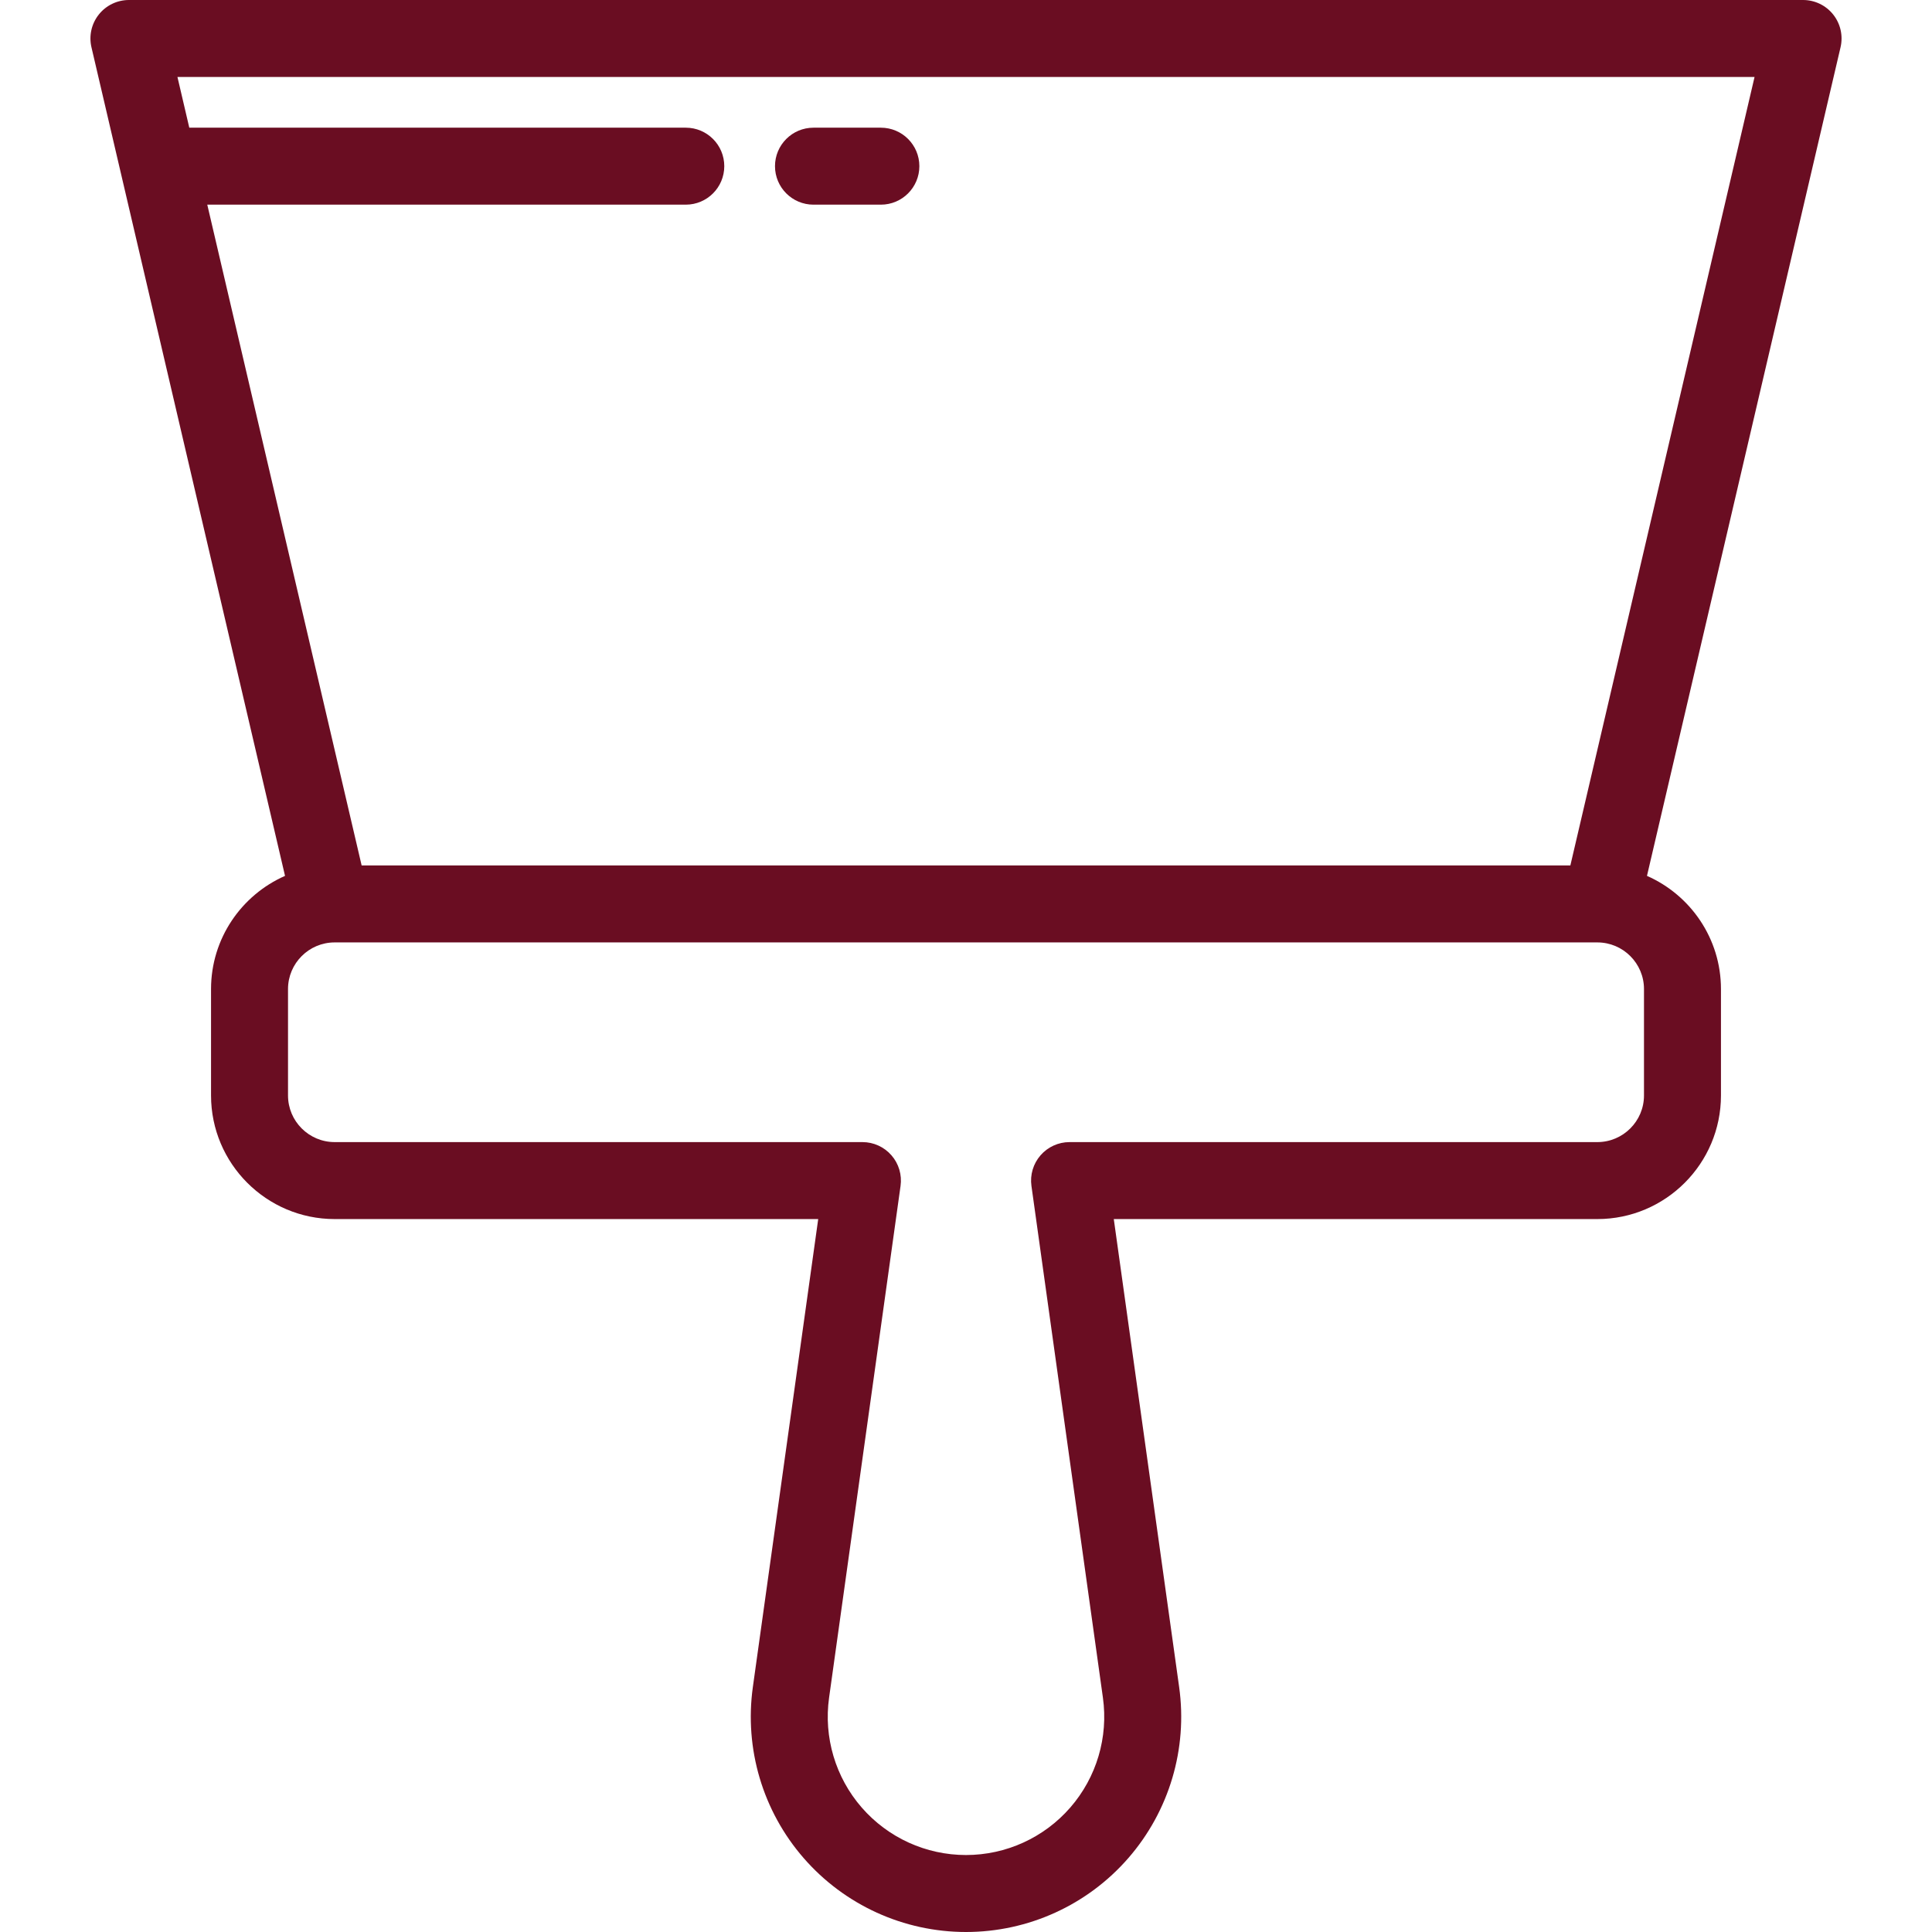 <?xml version="1.0" encoding="iso-8859-1"?>
<!-- Generator: Adobe Illustrator 19.0.0, SVG Export Plug-In . SVG Version: 6.00 Build 0)  -->
<svg version="1.1" id="Layer_1" xmlns="http://www.w3.org/2000/svg" xmlns:xlink="http://www.w3.org/1999/xlink" x="0px" y="0px"
	 viewBox="0 0 512 512" fill="#6A0D22" xml:space="preserve">
<g>
	<g>
		<path d="M485.822,3.86c-1.935-2.439-4.877-3.86-7.99-3.86H34.168c-3.113,0-6.055,1.422-7.99,3.86
			c-1.935,2.439-2.65,5.628-1.942,8.658l51.3,219.597c-11.532,5.076-19.608,16.606-19.608,29.994v28.199
			c0,18.063,14.695,32.758,32.759,32.758h128.148l-17.319,124.011c-2.284,16.349,2.621,32.87,13.458,45.324
			C223.808,504.857,239.491,512,256,512s32.192-7.143,43.027-19.598c10.837-12.455,15.741-28.975,13.458-45.324l-17.32-124.011
			h128.149c18.063,0,32.759-14.695,32.759-32.758v-28.2c0-13.386-8.076-24.918-19.608-29.994l51.3-219.597
			C488.471,9.488,487.756,6.299,485.822,3.86z M435.674,290.309c0,6.815-5.545,12.359-12.36,12.359H283.443
			c-2.952,0-5.757,1.278-7.694,3.505c-1.937,2.227-2.815,5.182-2.406,8.104l18.941,135.621c1.467,10.503-1.684,21.114-8.645,29.115
			c-6.961,8-17.035,12.588-27.639,12.588s-20.678-4.589-27.639-12.589c-6.961-8-10.112-18.612-8.645-29.115l18.941-135.621
			c0.408-2.922-0.469-5.879-2.406-8.104c-1.937-2.227-4.744-3.505-7.694-3.505H88.686c-6.815,0-12.36-5.545-12.36-12.359v-28.199
			c0-6.815,5.545-12.359,12.36-12.359h334.628c6.815,0,12.36,5.545,12.36,12.359V290.309z M416.162,229.352H95.838L54.93,54.237
			h126.813c5.633,0,10.199-4.567,10.199-10.199c0-5.632-4.566-10.199-10.199-10.199H50.165l-3.14-13.441h417.95L416.162,229.352z"/>
	</g>
</g>
<g>
	<g>
		<path d="M233.44,33.839h-17.859c-5.633,0-10.199,4.567-10.199,10.199c0,5.632,4.566,10.199,10.199,10.199h17.859
			c5.633,0,10.199-4.567,10.199-10.199C243.639,38.406,239.073,33.839,233.44,33.839z"/>
	</g>
</g>
<g>
</g>
<g>
</g>
<g>
</g>
<g>
</g>
<g>
</g>
<g>
</g>
<g>
</g>
<g>
</g>
<g>
</g>
<g>
</g>
<g>
</g>
<g>
</g>
<g>
</g>
<g>
</g>
<g>
</g>
</svg>
